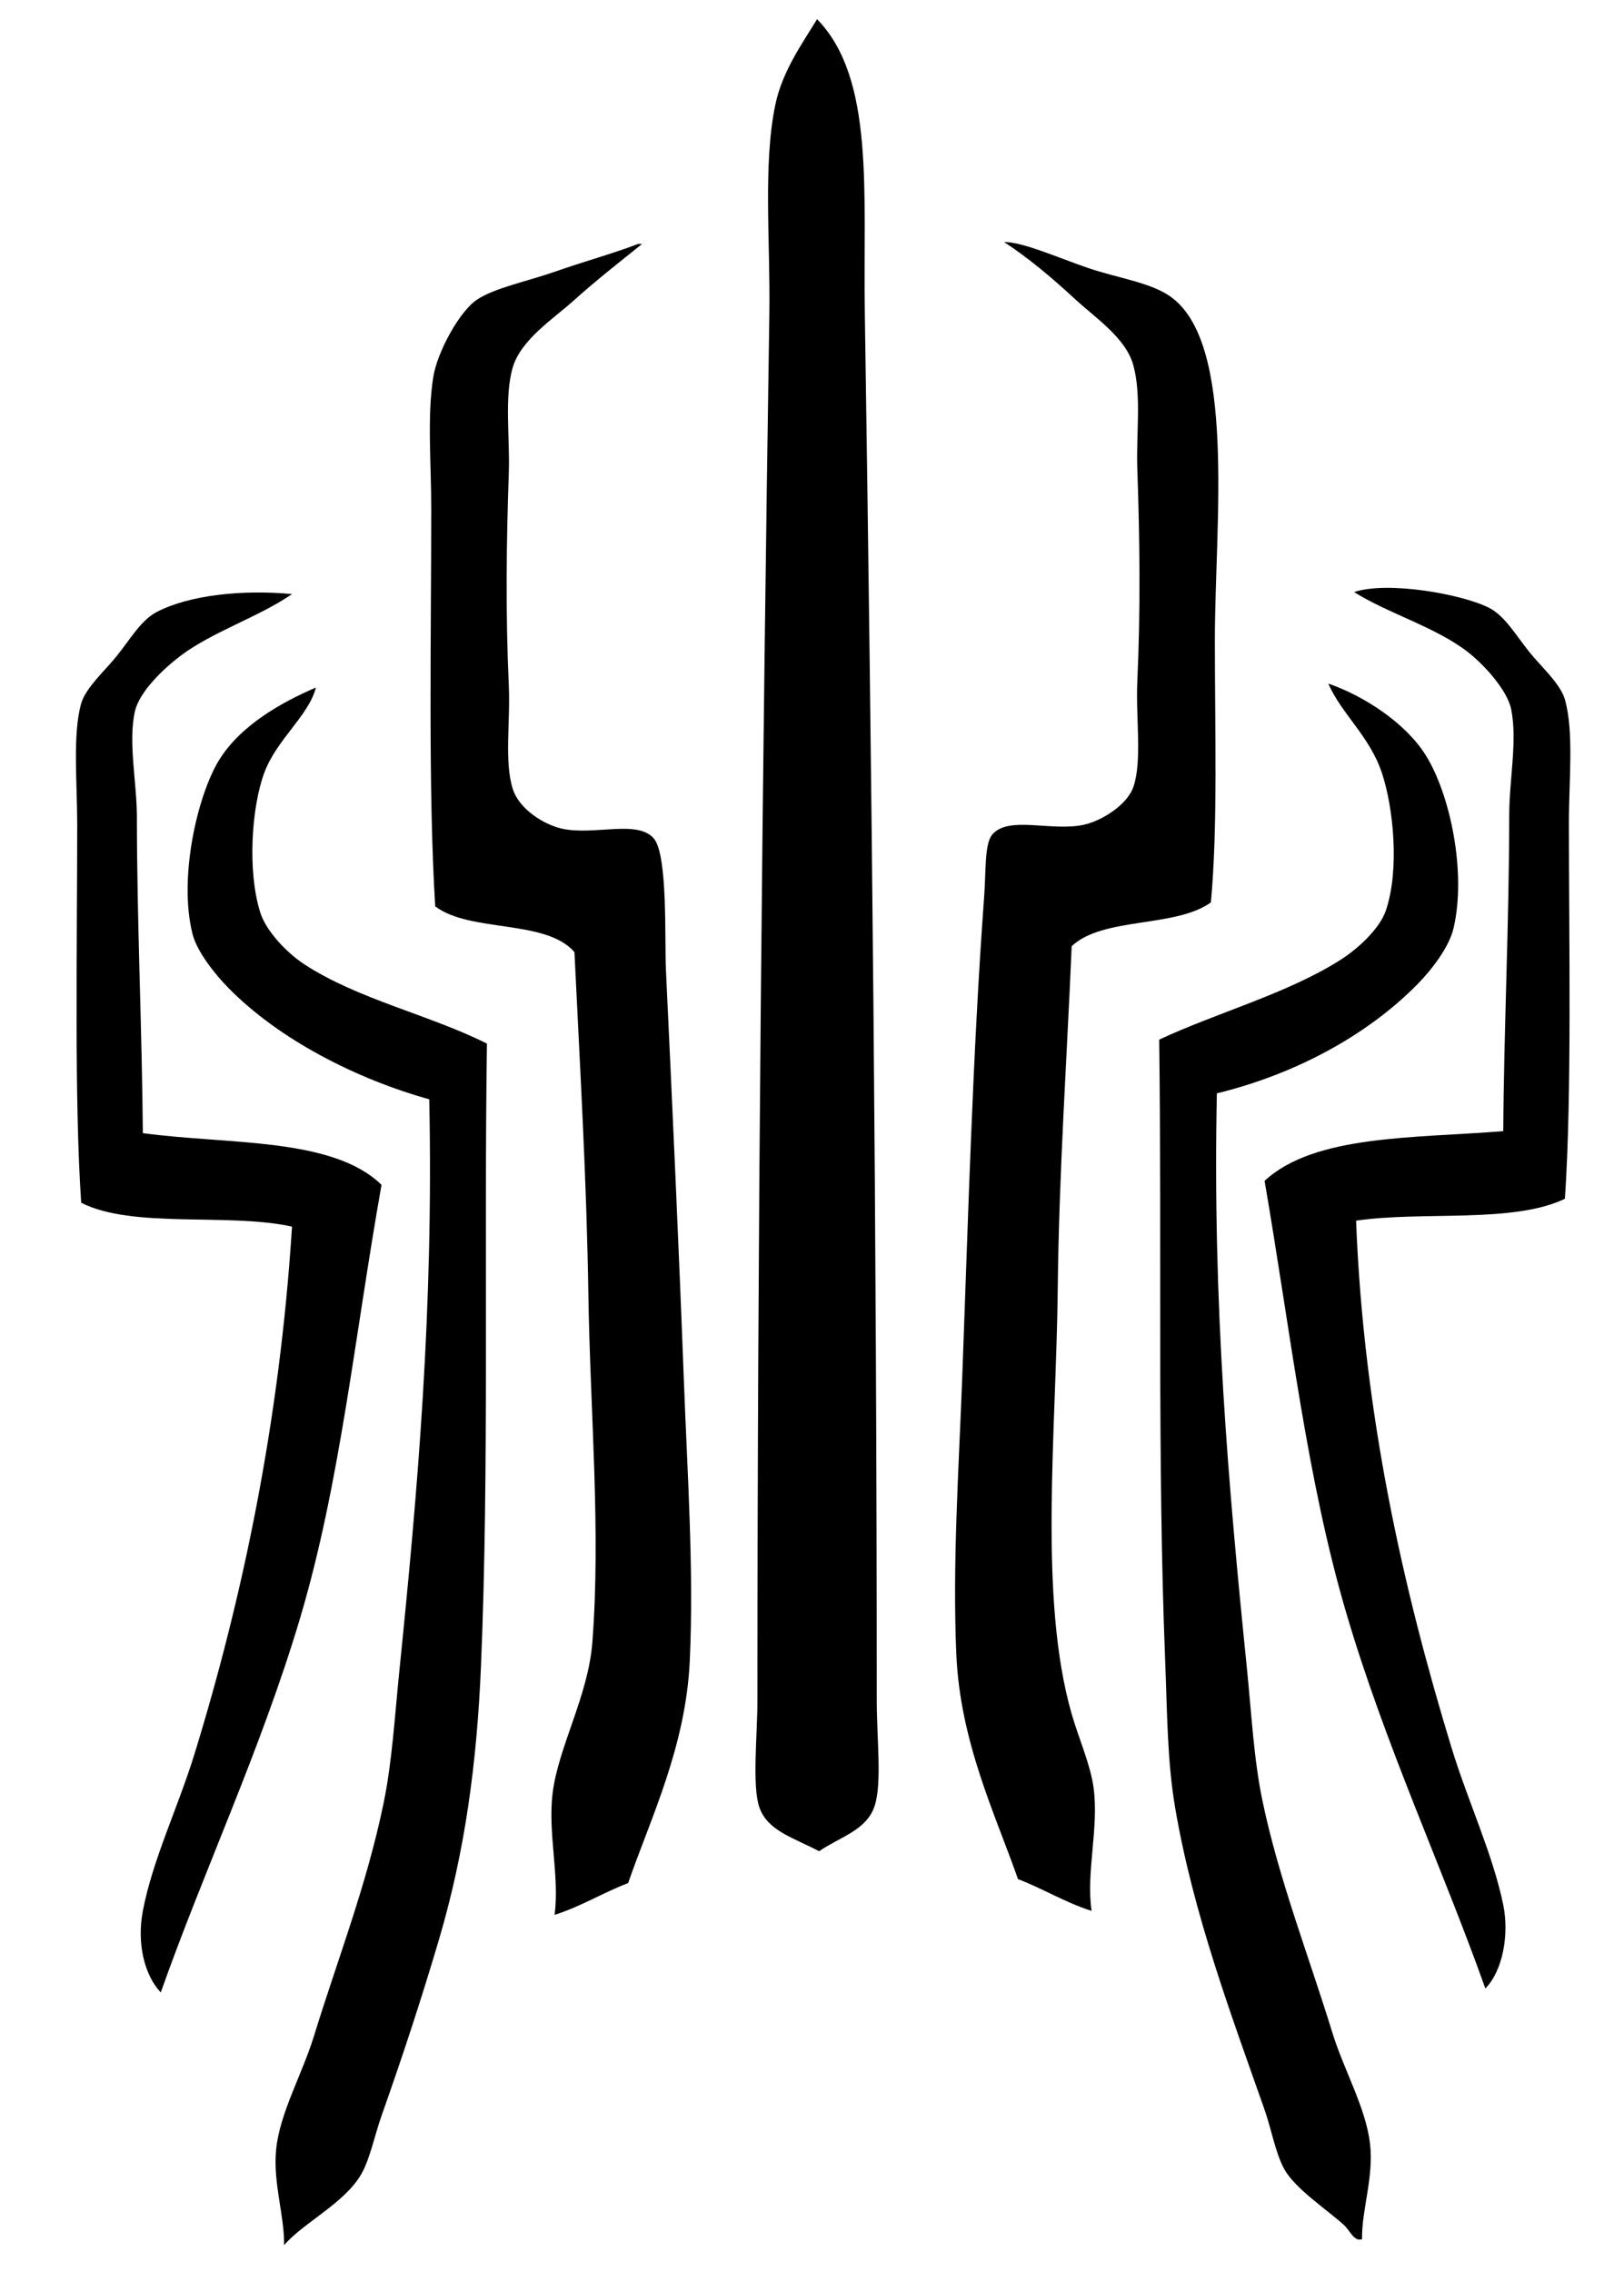 <?xml version="1.0" encoding="utf-8"?>
<!-- Generator: Adobe Illustrator 14.0.0, SVG Export Plug-In . SVG Version: 6.00 Build 43363)  -->
<!DOCTYPE svg PUBLIC "-//W3C//DTD SVG 1.1//EN" "http://www.w3.org/Graphics/SVG/1.1/DTD/svg11.dtd">
<svg version="1.1" id="Layer_1" xmlns="http://www.w3.org/2000/svg" xmlns:xlink="http://www.w3.org/1999/xlink" x="0px" y="0px"
	 width="572px" height="800px" viewBox="0 0 572 800" enable-background="new 0 0 572 800" xml:space="preserve">
<g>
	<path fill-rule="evenodd" clip-rule="evenodd" d="M287.794,6.75c20.41,20.997,16.161,60.997,16.813,103.678
		c2.443,160.024,4.202,322.96,4.202,488.27c0,13.774,1.864,29.022-0.7,37.128c-2.756,8.712-12.014,10.913-19.614,16.112
		c-9.065-4.805-18.106-7.144-21.017-15.412c-2.644-7.51-0.7-25.404-0.7-37.828c0-163.08,1.759-328.252,4.203-488.27
		c0.383-25.055-2.303-52.425,2.102-73.556C275.549,25.039,282.691,15.133,287.794,6.75z"/>
	<path fill-rule="evenodd" clip-rule="evenodd" d="M353.645,85.21c6.719,0.034,19.078,5.56,29.422,9.107
		c10.364,3.554,21.582,5.034,28.721,9.807c23.914,15.991,16.112,80.371,16.112,121.192c0,32.988,1.069,65.367-1.4,92.47
		c-12.469,9.015-37.95,5.016-49.036,15.412c-1.658,39.269-4.479,79.769-4.904,120.491c-0.532,50.809-6.87,108.951,4.904,149.913
		c2.481,8.639,6.584,17.727,7.705,25.919c1.941,14.191-2.693,29.748-0.701,43.435c-9.371-3.006-16.976-7.776-25.919-11.209
		c-7.994-22.846-20.354-48.16-21.717-79.16c-1.394-31.688,0.873-65.272,2.102-98.074c2.038-54.415,3.611-113.168,7.706-168.828
		c0.656-8.928,0.093-18.416,2.802-21.717c5.637-6.864,20.742-1.055,32.225-3.502c6.109-1.302,15.265-6.843,17.514-13.31
		c3.164-9.1,0.823-24.42,1.4-37.128c1.172-25.793,0.864-49.965,0-74.957c-0.434-12.539,1.519-25.678-1.4-36.428
		c-2.607-9.598-13.362-16.7-20.316-23.117C369.753,97.118,362.117,90.818,353.645,85.21z"/>
	<path fill-rule="evenodd" clip-rule="evenodd" d="M195.324,674.356c1.827-13.476-2.396-28.773-0.701-42.733
		c1.996-16.432,12.549-34.275,14.011-53.241c3.034-39.386-0.773-81.413-1.401-122.592c-0.622-40.781-3.021-81.248-4.904-120.491
		c-10.056-11.66-36.671-6.761-49.037-16.112c-2.505-40.608-1.401-94.524-1.401-140.106c0-16.105-1.479-32.351,0.701-46.235
		c1.378-8.781,9.177-23.151,15.412-27.32c6.201-4.146,17.681-6.432,27.321-9.808c10.297-3.606,20.487-6.394,29.422-9.808
		c0.467,0,0.934,0,1.401,0c-8.069,6.495-16.091,12.734-24.519,20.316c-6.477,5.826-18.151,13.393-21.016,23.117
		c-3.053,10.36-0.975,24.824-1.401,37.128c-0.839,24.259-1.184,48.9,0,74.957c0.582,12.8-1.647,26.792,1.401,36.428
		c2.239,7.079,10.946,12.611,17.513,14.011c11.308,2.409,26.612-3.333,32.225,3.503c4.923,5.996,3.696,35.5,4.203,46.234
		c2.218,46.928,4.566,97.864,6.305,144.309c1.238,33.044,3.554,66.805,2.102,98.775c-1.389,30.589-13.895,55.807-21.716,78.46
		C212.3,666.579,204.695,671.351,195.324,674.356z"/>
	<path fill-rule="evenodd" clip-rule="evenodd" d="M551.193,422.164c-18.3,8.787-49.927,4.248-73.556,7.707
		c2.601,67.82,16.49,129.538,33.625,185.64c5.758,18.852,14.538,37.42,18.215,55.342c2.094,10.212-0.064,23.032-6.306,29.422
		c-15.378-43.162-35.307-85.717-49.037-132.399c-13.871-47.163-19.527-98.451-28.722-152.016
		c17.541-16.317,52.738-14.98,84.064-17.512c0.208-35.712,2.101-74.194,2.101-111.385c0-12.205,2.908-26.074,0.7-37.128
		c-1.362-6.819-9.684-15.902-15.411-20.315c-11.33-8.729-27.838-13.424-39.931-21.016c11.99-4.003,38.499,0.843,47.637,5.604
		c5.467,2.849,9.116,9.263,14.01,15.412c3.993,5.017,11.017,11.226,12.61,16.812c3.221,11.294,1.4,28.685,1.4,43.433
		C552.594,331.218,553.666,385.303,551.193,422.164z"/>
	<path fill-rule="evenodd" clip-rule="evenodd" d="M102.854,209.204c-11.521,8.005-28.063,13.276-39.229,21.716
		c-6.08,4.596-14.548,12.671-16.112,19.615c-2.432,10.799,0.7,25.15,0.7,37.128c0,36.008,1.828,75.505,2.102,111.384
		c29.997,4.096,66.819,1.367,84.063,18.215c-9.535,53.738-14.566,105.221-28.721,152.715
		c-13.77,46.196-33.859,88.741-49.038,131.699c-5.847-6.244-8.456-17.448-6.305-28.721c3.46-18.134,12.39-36.415,18.213-55.343
		c16.92-54.989,29.988-117.016,34.326-185.641c-22.574-4.979-55.965,0.858-74.256-8.406c-2.469-36.341-1.401-90.245-1.401-133.1
		c0-14.81-1.668-31.968,1.401-42.733c1.594-5.587,8.656-11.845,12.609-16.812c4.932-6.196,8.533-12.557,14.011-15.412
		C66.782,209.483,85.611,207.589,102.854,209.204z"/>
	<path fill-rule="evenodd" clip-rule="evenodd" d="M467.829,240.728c12.065,4.131,27.019,13.545,34.326,25.219
		c8.627,13.778,14.41,41.267,9.809,60.946c-1.534,6.562-7.549,14.458-12.61,19.615c-17.912,18.25-43.374,31.856-70.753,38.529
		c-1.562,74.365,4.088,138.58,10.508,201.753c1.707,16.799,2.486,32.813,5.604,47.636c5.829,27.704,16.187,54.181,24.52,81.261
		c4.108,13.354,11.816,26.503,13.31,39.229c1.391,11.85-3.015,23.495-2.802,33.626c-2.766,1.044-4.316-3.085-6.306-4.903
		c-5.705-5.224-17.171-12.75-21.016-19.616c-3.162-5.649-4.531-13.965-7.005-21.016c-11.548-32.917-25.114-68.799-31.523-106.48
		c-2.798-16.446-2.792-34.05-3.503-51.839c-2.787-69.731-1.148-145.648-2.102-218.565c20.08-9.429,44.858-16.077,63.748-28.021
		c6.071-3.838,13.906-10.944,16.112-17.513c4.871-14.507,2.602-36.243-1.4-48.336C482.462,259.312,472.624,251.573,467.829,240.728z
		"/>
	<path fill-rule="evenodd" clip-rule="evenodd" d="M111.26,242.128c-2.521,9.988-13.842,18.206-18.213,30.123
		c-4.439,12.1-5.97,34.406-1.401,49.037c2.087,6.682,9.478,14.311,15.412,18.215c18.854,12.397,44.392,17.913,64.449,28.02
		c-1.073,73.188,0.83,149.701-2.102,219.267c-1.441,34.207-5.637,65.177-14.711,95.972c-6.229,21.139-12.998,41.669-20.315,62.348
		c-2.423,6.846-3.999,14.944-7.005,20.314c-5.794,10.349-20.196,17.085-27.32,25.22c0.202-10.198-3.953-21.855-2.802-33.626
		c1.254-12.825,9.219-26.633,13.31-39.93c8.339-27.102,18.508-52.917,24.519-81.962c3.021-14.595,3.928-30.439,5.604-46.936
		c6.416-63.133,12.046-126.93,10.508-201.053c-25.369-7.072-52.723-20.857-70.753-39.229c-4.907-5-11.07-12.853-12.61-18.914
		c-5.042-19.852,1.72-48.652,9.107-60.946C84.427,255.578,99.071,247.358,111.26,242.128z"/>
</g>
</svg>
